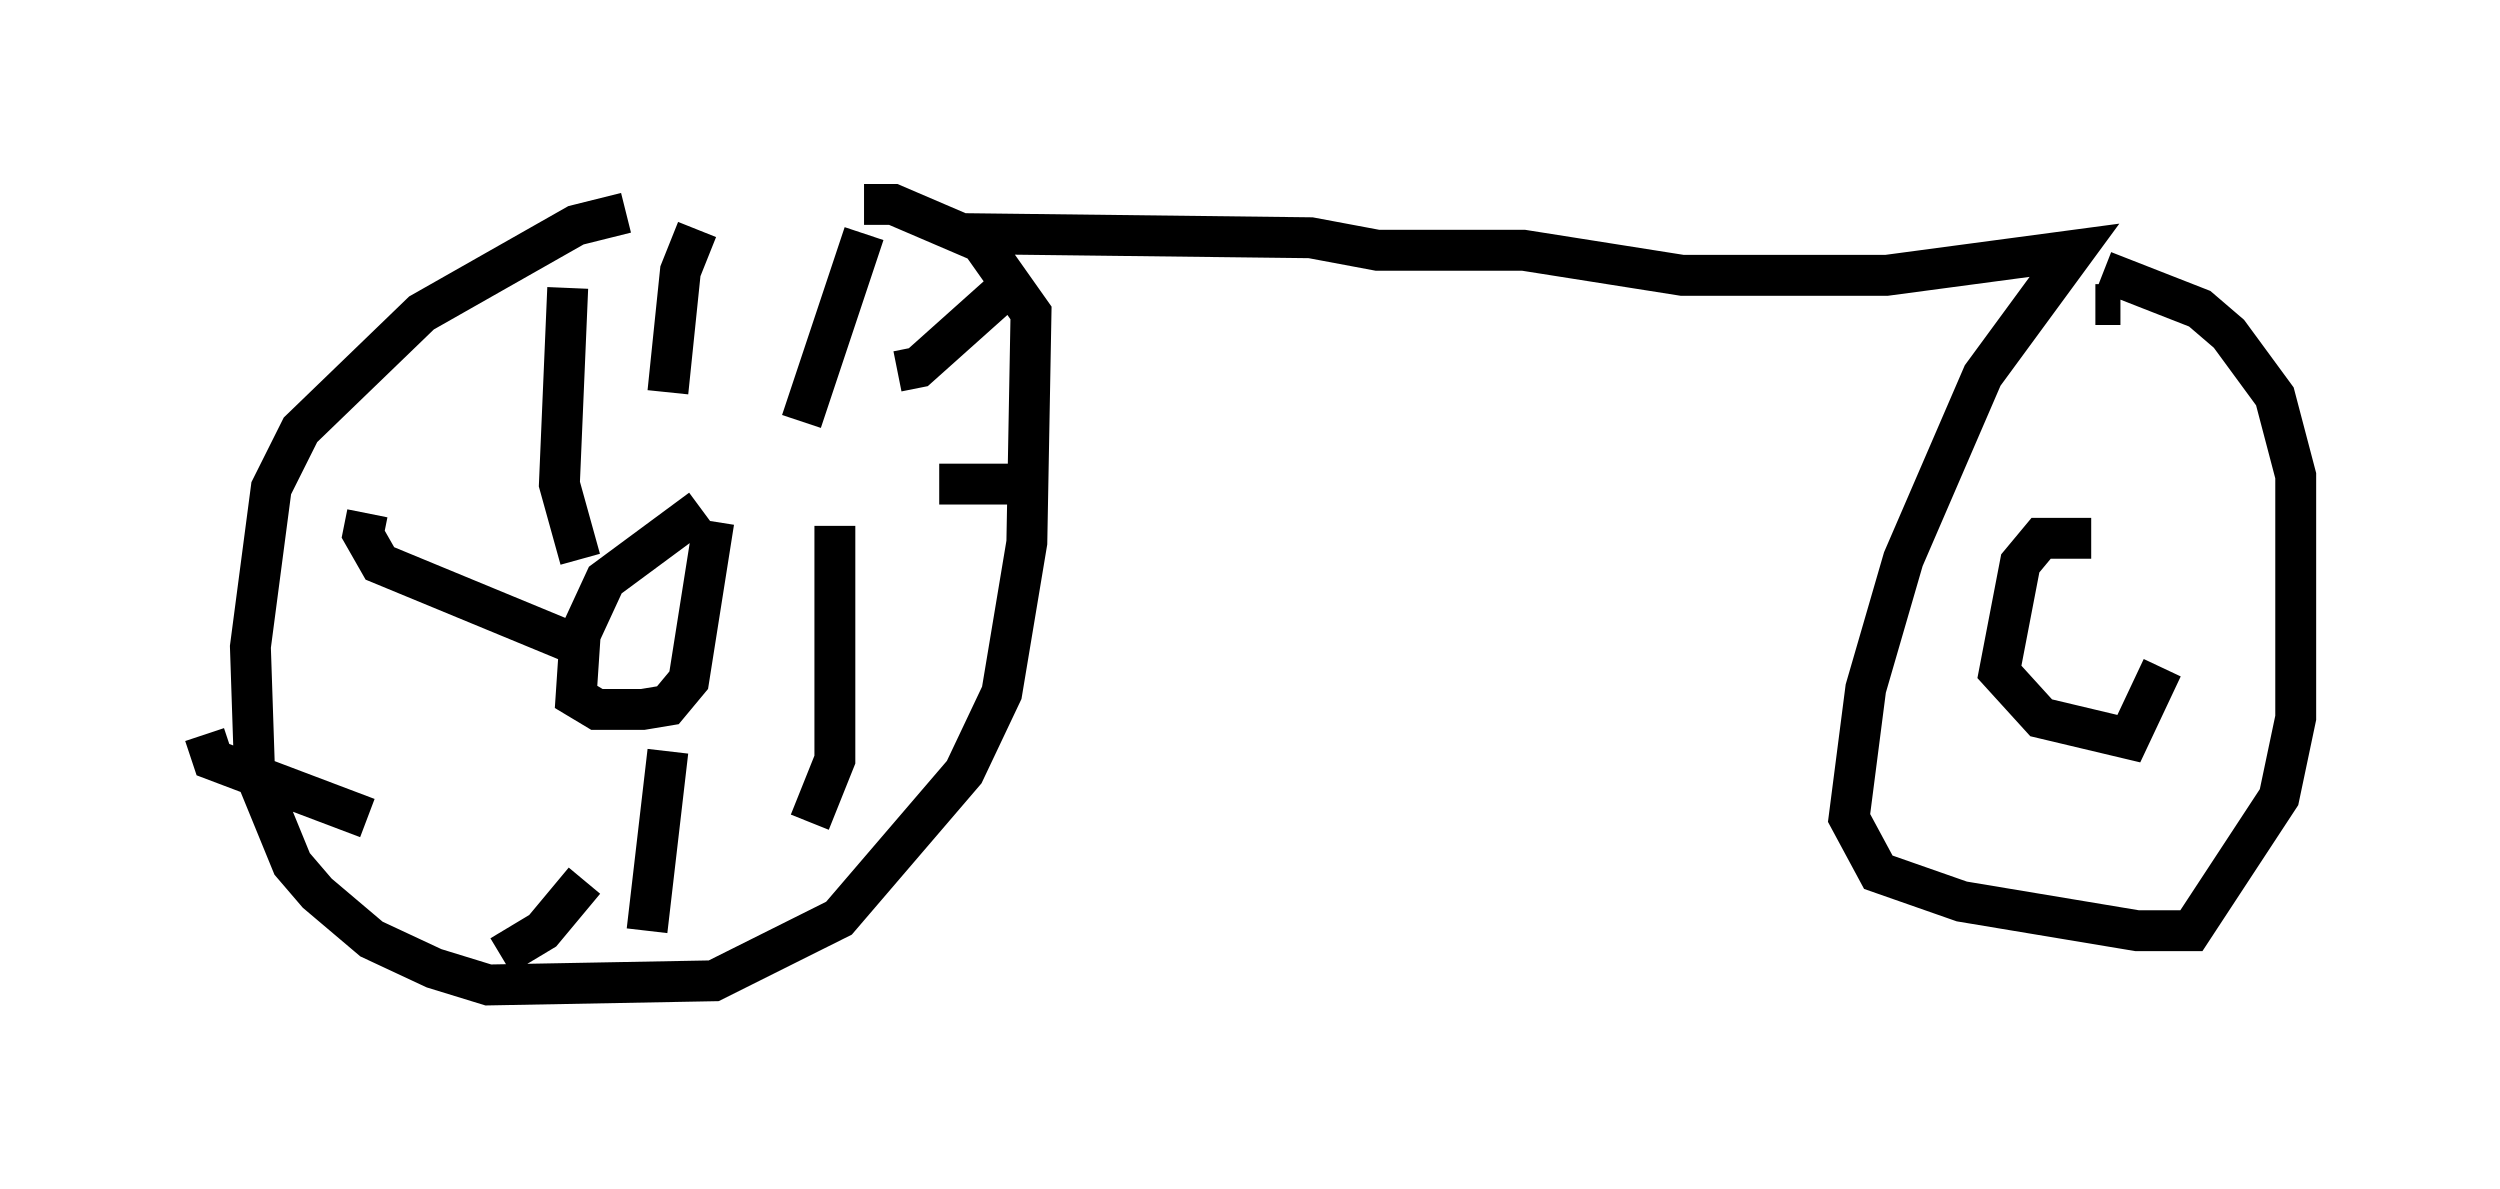 <?xml version="1.0" encoding="utf-8" ?>
<svg baseProfile="full" height="29.09" version="1.1" width="61.144" xmlns="http://www.w3.org/2000/svg" xmlns:ev="http://www.w3.org/2001/xml-events" xmlns:xlink="http://www.w3.org/1999/xlink"><defs /><rect fill="white" height="29.09" width="61.144" x="0" y="0" /><path d="M21.946, 5.306 m-6.635, -0.102 l-1.225, 0.306 -3.777, 2.144 l-2.96, 2.858 -0.715, 1.429 l-0.51, 3.879 0.102, 3.063 l0.919, 2.246 0.613, 0.715 l1.327, 1.123 1.531, 0.715 l1.327, 0.408 5.513, -0.102 l3.063, -1.531 3.063, -3.573 l0.919, -1.94 0.613, -3.675 l0.102, -5.615 -1.225, -1.735 l-2.144, -0.919 -0.715, 0.0 m-4.083, 0.613 l-0.408, 1.021 -0.306, 2.96 m-2.45, -2.552 l-0.204, 4.798 0.51, 1.838 m-5.206, -1.123 l-0.102, 0.51 0.408, 0.715 l4.696, 1.94 m-8.983, 2.246 l0.204, 0.613 3.777, 1.429 m3.267, 3.369 l1.021, -0.613 1.021, -1.225 m1.531, 1.225 l0.51, -4.39 m3.471, 1.735 l0.613, -1.531 0.0, -5.717 m4.798, -1.021 l-2.246, 0.0 m1.429, -4.594 l-1.94, 1.735 -0.51, 0.102 m-0.817, -3.369 l-1.531, 4.594 m-2.45, 2.144 l-2.348, 1.735 -0.613, 1.327 l-0.102, 1.531 0.51, 0.306 l1.123, 0.0 0.613, -0.102 l0.51, -0.613 0.613, -3.879 m6.023, -7.044 l8.575, 0.102 1.633, 0.306 l3.573, 0.0 3.879, 0.613 l5.002, 0.0 4.594, -0.613 l-2.246, 3.063 -1.94, 4.492 l-0.919, 3.165 -0.408, 3.165 l0.715, 1.327 2.042, 0.715 l4.288, 0.715 1.327, 0.0 l2.144, -3.267 0.408, -1.94 l0.0, -5.921 -0.51, -1.94 l-1.123, -1.531 -0.715, -0.613 l-2.348, -0.919 m-0.204, 0.817 l0.613, 0.0 m-0.715, 5.717 l-1.225, 0.0 -0.51, 0.613 l-0.51, 2.654 1.021, 1.123 l2.144, 0.51 0.817, -1.735 " fill="none" stroke="black" stroke-width="1" /></svg>